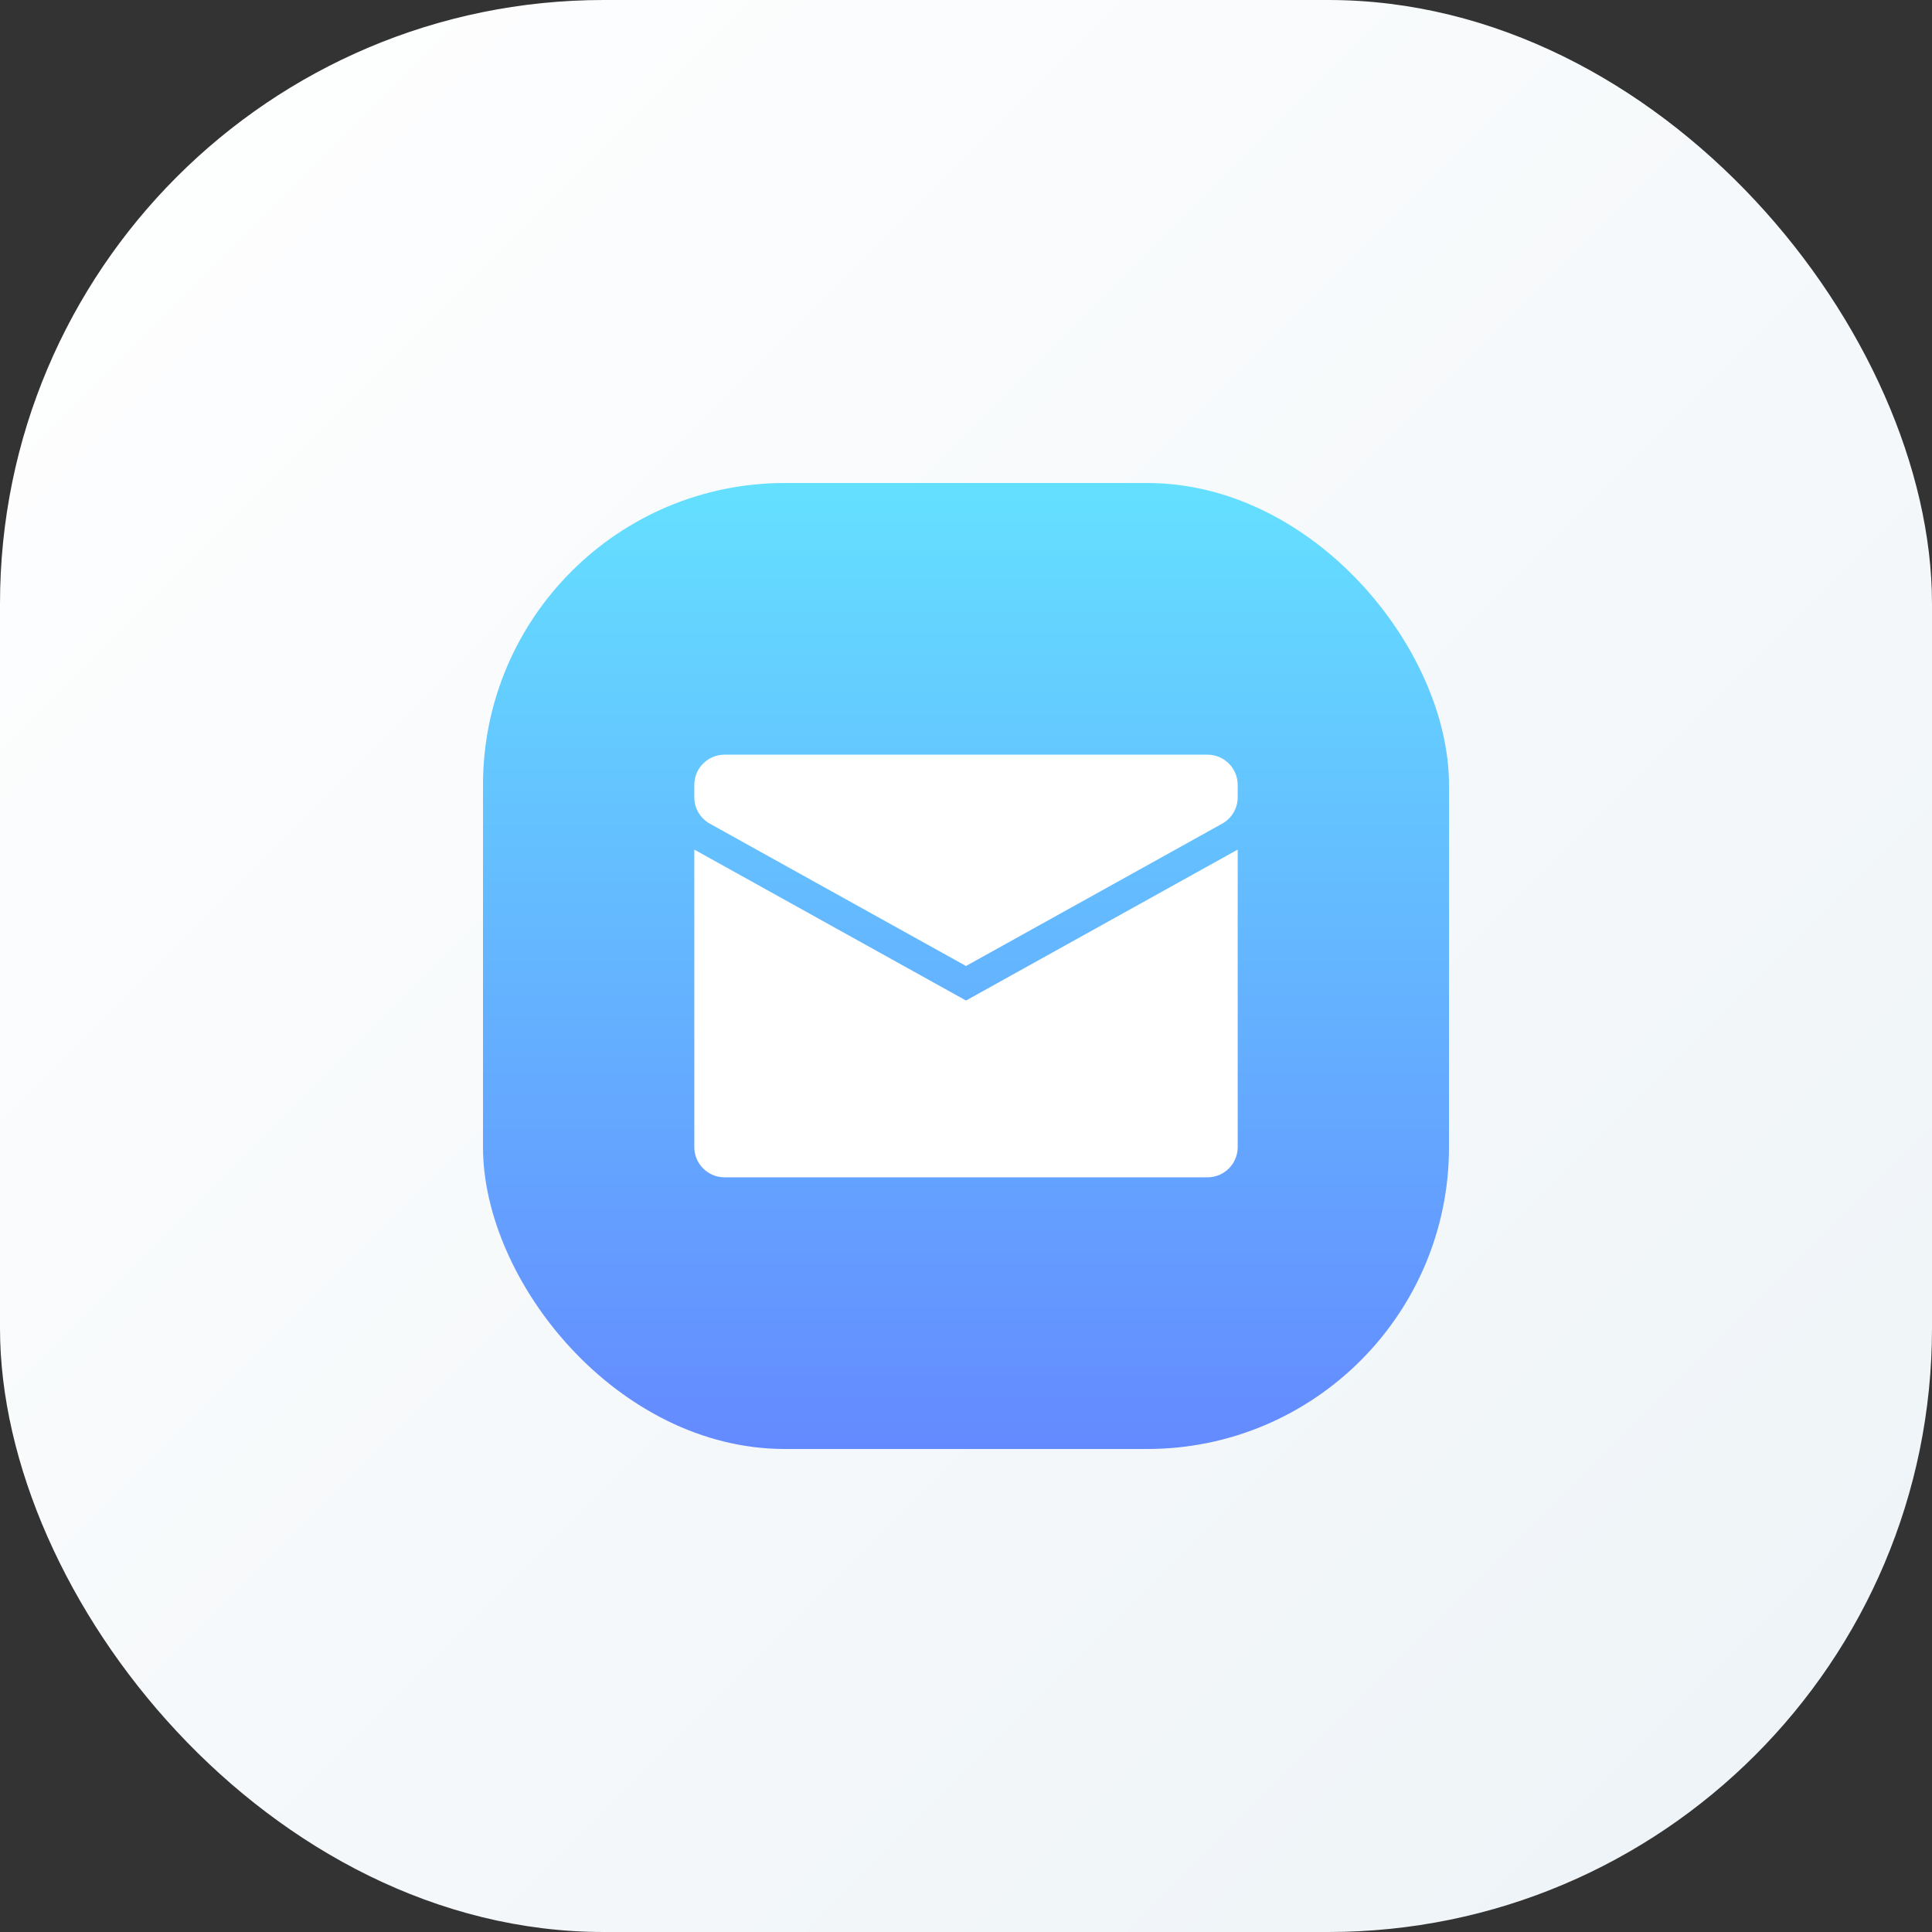 <svg width="48" height="48" viewBox="0 0 48 48" fill="none" xmlns="http://www.w3.org/2000/svg">
<rect x="0" y="0" width="48" height="48" fill="#333333" stroke="none"/>
<g id="email &#38; teamchat">
<rect id="background_2" width="48" height="48" rx="15" fill="url(#paint0_linear_6248_64715)"/>
<g id="Icons/32px_WebMail_ico">
<g id="32px_WebMail_ico">
<rect id="background" x="12" y="12" width="24" height="24" rx="7.5" fill="url(#paint1_linear_6248_64715)"/>
<path id="20px_WebMail_ico" fill-rule="evenodd" clip-rule="evenodd" d="M17.25 21.108V28.5C17.25 28.914 17.586 29.25 18 29.25H30C30.414 29.25 30.75 28.914 30.75 28.5V21.108C30.743 21.112 30.735 21.116 30.728 21.12L24 24.858L17.271 21.12C17.264 21.116 17.257 21.112 17.25 21.108ZM30 18.75H18C17.586 18.75 17.25 19.086 17.25 19.5V19.827C17.256 20.092 17.403 20.335 17.636 20.464L24 24L30.364 20.464C30.602 20.332 30.75 20.081 30.75 19.809V19.5C30.75 19.086 30.414 18.75 30 18.75Z" fill="white"/>
</g>
</g>
</g>
<defs>
<linearGradient id="paint0_linear_6248_64715" x1="72" y1="24" x2="24" y2="-24" gradientUnits="userSpaceOnUse">
<stop stop-color="#EDF3F7"/>
<stop offset="1" stop-color="white"/>
</linearGradient>
<linearGradient id="paint1_linear_6248_64715" x1="12" y1="12" x2="12" y2="36" gradientUnits="userSpaceOnUse">
<stop stop-color="#64E0FF"/>
<stop offset="1" stop-color="#648AFF"/>
</linearGradient>
</defs>
</svg>
